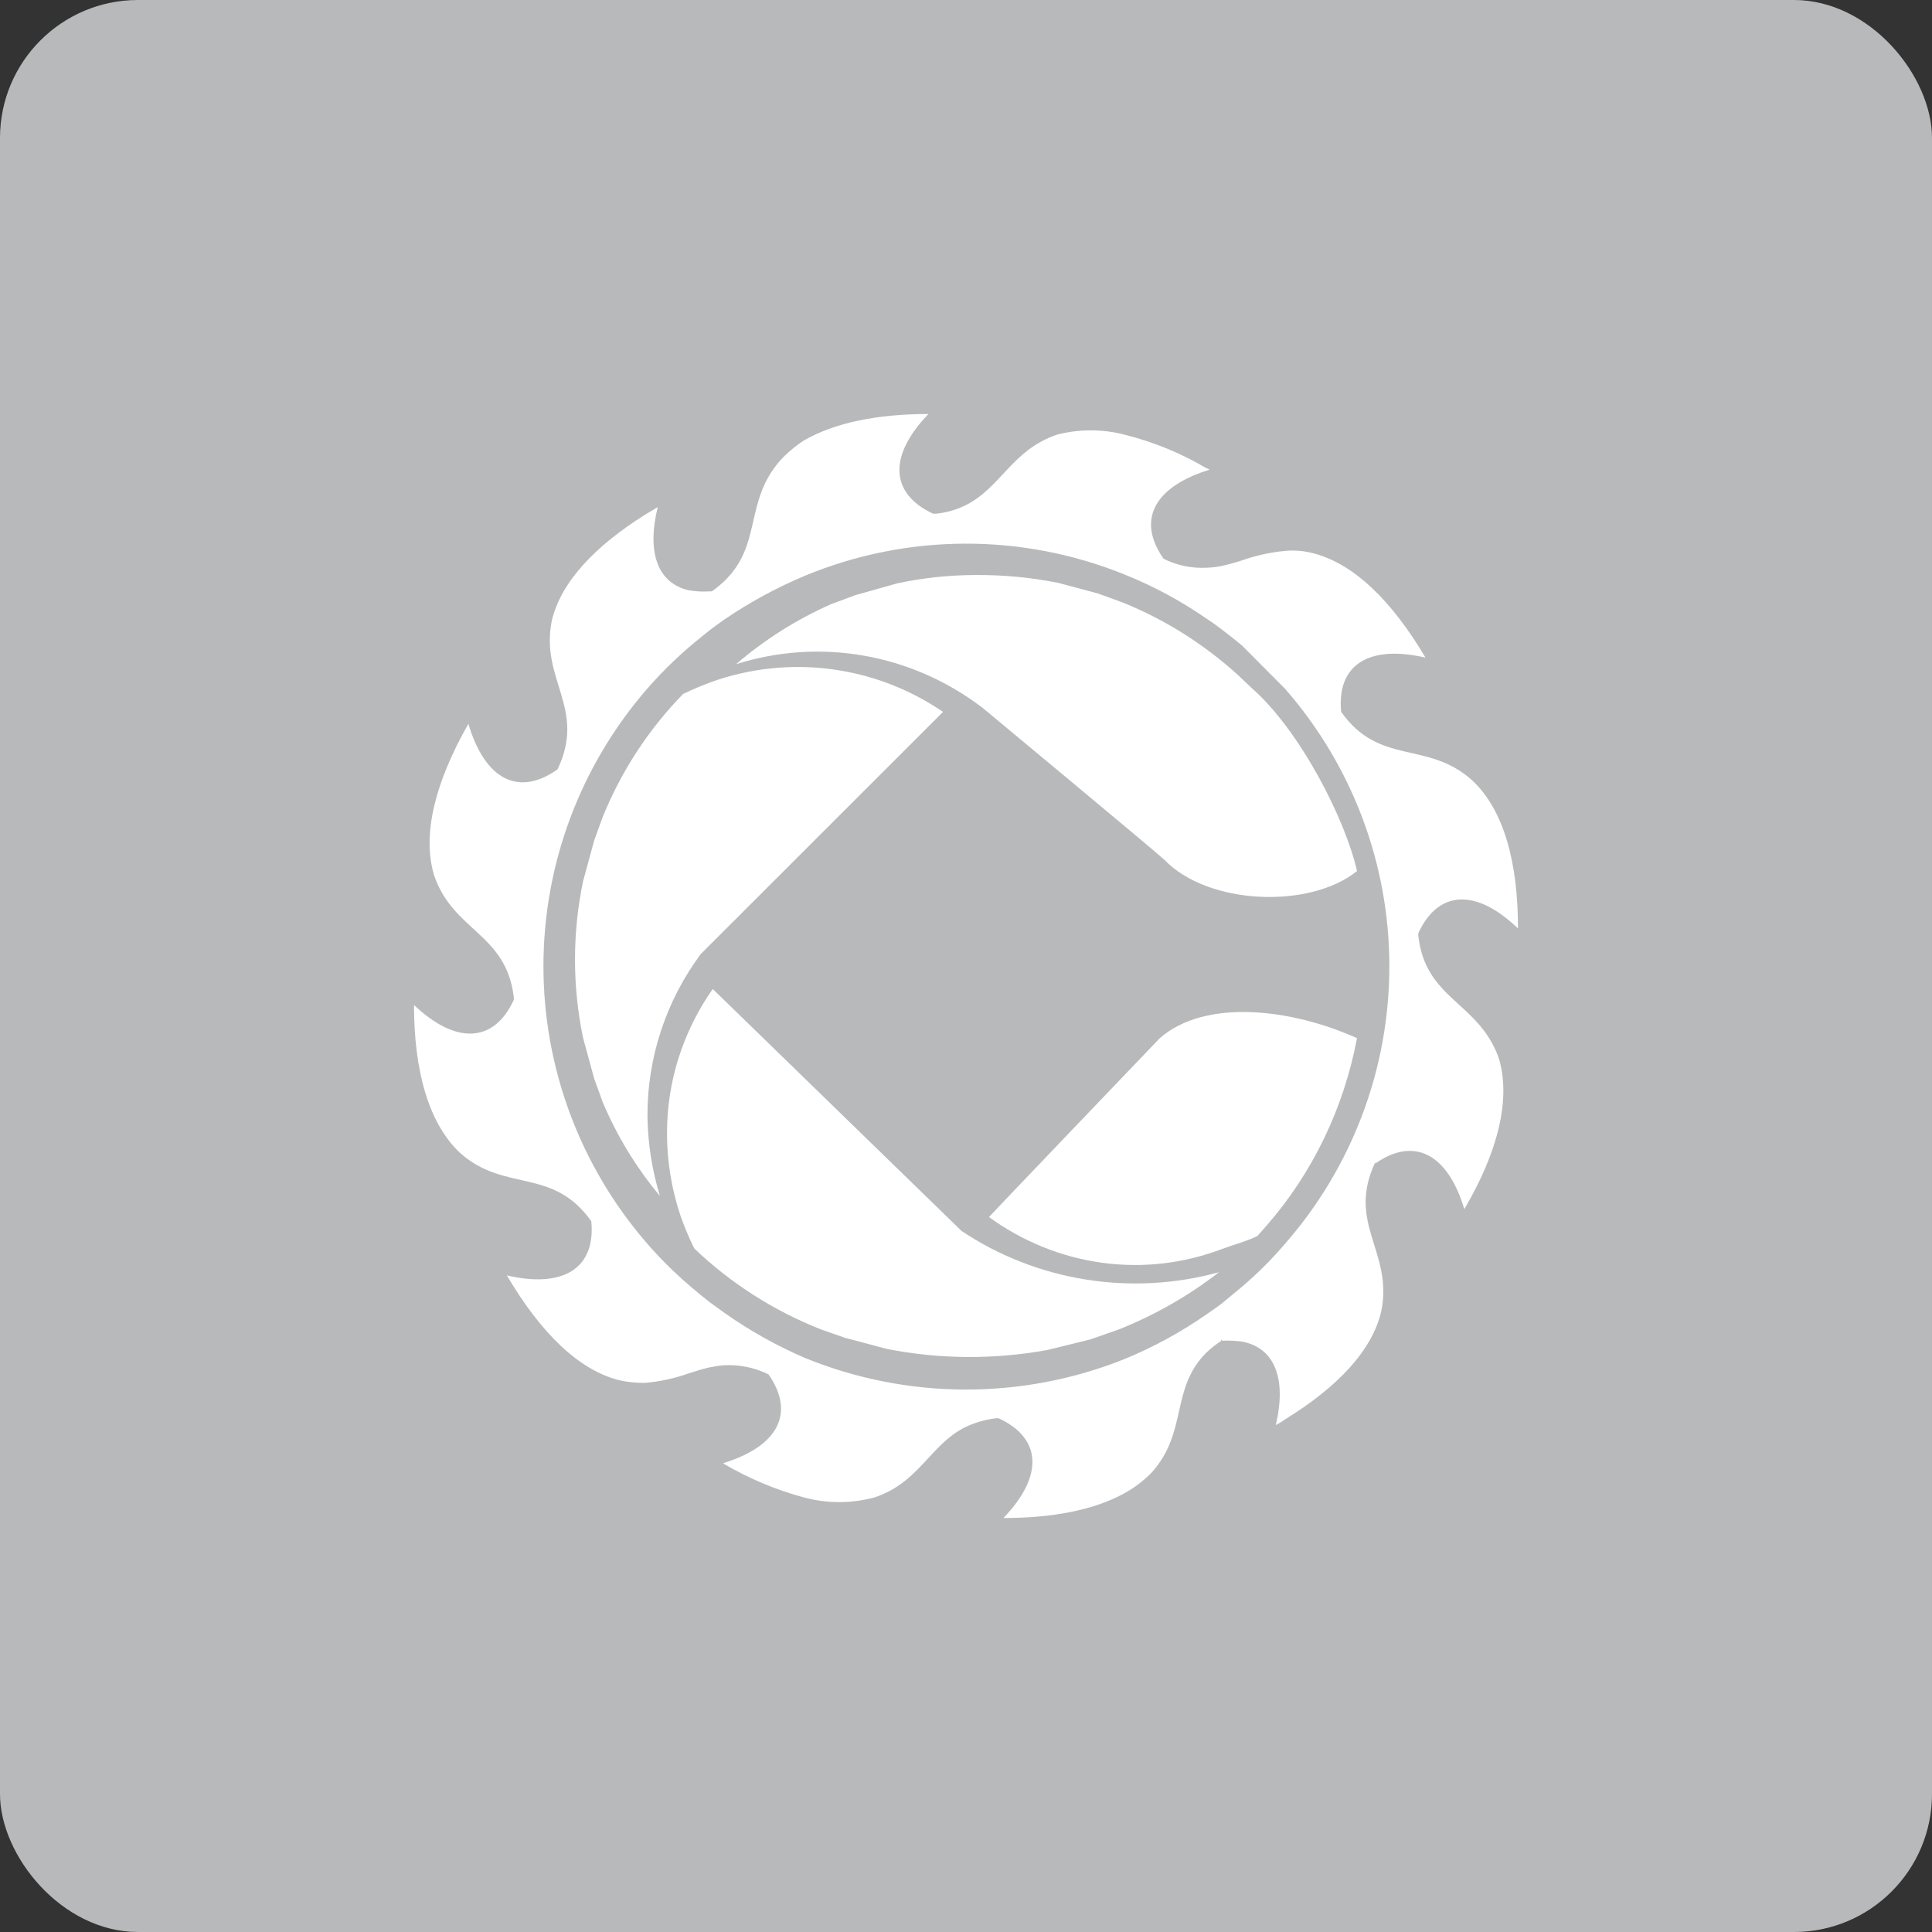 <svg width="70" height="70" viewBox="0 0 70 70" fill="none" xmlns="http://www.w3.org/2000/svg">
<rect x="0" y="0" width="70" height="70" fill="#333333" stroke="none"/>
<rect width="70" height="70" rx="5" fill="#B8B9BA"/>
<path d="M42.021 37.615C41.854 37.792 36.228 43.664 35.833 44.097C37.056 44.984 38.46 45.551 39.929 45.752C41.398 45.953 42.892 45.781 44.286 45.25C44.62 45.121 45.211 44.961 45.557 44.784L45.908 44.386C47.56 42.49 48.688 40.147 49.167 37.615C46.788 36.543 43.671 36.172 42.021 37.615Z" fill="white"/>
<path d="M42.193 31.157C43.776 32.798 47.456 32.938 49.167 31.56C48.757 29.719 47.116 26.47 45.339 24.918L44.847 24.451C43.618 23.336 42.211 22.451 40.688 21.834L39.781 21.504L38.341 21.118C37.361 20.923 36.365 20.828 35.367 20.834C34.403 20.834 33.44 20.936 32.496 21.139L30.99 21.563L30.133 21.881C28.881 22.431 27.713 23.167 26.667 24.066C28.171 23.59 29.762 23.484 31.313 23.758C32.864 24.032 34.331 24.678 35.597 25.643C35.597 25.643 42.017 30.975 42.193 31.157Z" fill="white"/>
<path d="M25.165 45.244C26.483 46.502 28.043 47.497 29.755 48.171L30.621 48.473L32.145 48.877C34.058 49.251 36.027 49.263 37.945 48.913L39.502 48.53L40.53 48.171C41.837 47.651 43.062 46.952 44.167 46.094C42.594 46.527 40.943 46.617 39.331 46.358C37.719 46.1 36.185 45.499 34.838 44.599L25.824 35.833C24.739 37.377 24.161 39.205 24.167 41.075C24.168 42.08 24.332 43.078 24.651 44.034C24.788 44.426 24.947 44.809 25.128 45.183L25.165 45.244Z" fill="white"/>
<path d="M24.758 25.135C23.5 26.422 22.507 27.943 21.833 29.612L21.527 30.456L21.123 31.941C20.737 33.805 20.737 35.729 21.123 37.593L21.527 39.075L21.833 39.922C22.352 41.156 23.053 42.306 23.911 43.333C23.622 42.39 23.47 41.41 23.459 40.423C23.454 38.313 24.132 36.258 25.392 34.565L34.167 25.793C32.955 24.965 31.565 24.434 30.109 24.244C28.654 24.055 27.174 24.212 25.791 24.703C25.464 24.825 25.125 24.962 24.787 25.127L24.758 25.135Z" fill="white"/>
<path d="M46.552 24.947C48.993 27.732 50.339 31.308 50.339 35.01C50.339 38.712 48.993 42.288 46.552 45.073C46.074 45.631 45.552 46.151 44.992 46.628L44.256 47.237C44.086 47.363 43.911 47.489 43.724 47.615C42.795 48.263 41.797 48.807 40.75 49.239C37.024 50.731 32.863 50.715 29.149 49.194C28.13 48.754 27.159 48.21 26.252 47.57L25.735 47.197C25.471 46.993 25.224 46.791 24.972 46.571C24.409 46.088 23.883 45.563 23.399 45C21.006 42.219 19.69 38.673 19.69 35.006C19.69 31.339 21.006 27.793 23.399 25.012C23.884 24.451 24.41 23.925 24.972 23.441C25.224 23.222 25.471 23.035 25.735 22.816C25.906 22.686 26.081 22.564 26.252 22.442C27.162 21.822 28.133 21.294 29.149 20.867C32.858 19.325 37.027 19.307 40.75 20.818C41.799 21.238 42.797 21.776 43.724 22.422C43.911 22.535 44.086 22.674 44.256 22.799C44.504 22.986 44.756 23.185 45.004 23.392L46.552 24.947ZM51.388 33.904V33.81C52.115 32.239 53.488 32.186 55 33.64C55 31.24 54.488 29.34 53.33 28.264C51.705 26.815 49.99 27.761 48.592 25.792C48.429 24.07 49.612 23.356 51.648 23.827C50.429 21.768 49.031 20.384 47.503 20.026C47.192 19.952 46.871 19.93 46.552 19.961C46.02 20.012 45.496 20.128 44.992 20.306C44.746 20.387 44.497 20.455 44.244 20.509C44.069 20.545 43.891 20.565 43.712 20.57C43.175 20.597 42.641 20.485 42.16 20.246C41.18 18.849 41.818 17.672 43.712 17.054C43.751 17.047 43.788 17.032 43.822 17.01C43.787 16.99 43.751 16.974 43.712 16.965C42.785 16.416 41.783 16.006 40.737 15.747C39.938 15.541 39.099 15.541 38.3 15.747C36.65 16.307 36.268 17.68 34.963 18.317C34.63 18.477 34.271 18.578 33.903 18.613H33.809C32.237 17.879 32.184 16.51 33.639 15C31.798 15 30.238 15.313 29.116 15.966C28.803 16.171 28.516 16.413 28.263 16.689C26.954 18.187 27.625 19.742 26.231 21.066C26.093 21.196 25.947 21.317 25.792 21.427H25.699C25.443 21.444 25.187 21.429 24.935 21.383C23.83 21.114 23.427 20.026 23.83 18.374L23.363 18.654C21.554 19.791 20.323 21.09 19.994 22.483C19.559 24.639 21.258 25.65 20.201 27.875C18.779 28.886 17.564 28.232 16.971 26.226C15.78 28.313 15.276 30.225 15.731 31.724C16.43 33.754 18.336 33.81 18.616 36.129V36.226C17.897 37.797 16.512 37.85 15 36.413C15 38.796 15.528 40.712 16.682 41.784C18.308 43.218 20.026 42.276 21.424 44.249C21.587 45.962 20.4 46.685 18.364 46.21C19.584 48.281 20.985 49.681 22.513 50.026C22.796 50.082 23.083 50.108 23.371 50.103C23.907 50.058 24.436 49.944 24.943 49.763C25.195 49.681 25.443 49.604 25.707 49.543C25.878 49.515 26.052 49.478 26.223 49.466C26.785 49.435 27.345 49.549 27.848 49.799C28.824 51.208 28.182 52.401 26.223 53.007C26.212 53.009 26.201 53.009 26.191 53.007C26.191 53.007 26.223 53.007 26.223 53.035C27.13 53.568 28.104 53.978 29.12 54.253C29.962 54.481 30.85 54.481 31.692 54.253C33.318 53.705 33.692 52.353 34.968 51.711C35.321 51.541 35.7 51.432 36.089 51.386H36.182C37.759 52.117 37.808 53.49 36.357 55C38.117 55 39.608 54.72 40.721 54.115C41.102 53.907 41.448 53.643 41.749 53.331C43.041 51.853 42.404 50.331 43.696 49.02C43.868 48.855 44.056 48.707 44.256 48.577C44.246 48.581 44.234 48.581 44.224 48.577C44.224 48.577 44.224 48.577 44.256 48.548C44.289 48.52 44.256 48.548 44.285 48.548C44.276 48.559 44.267 48.569 44.256 48.577C44.506 48.565 44.756 48.576 45.004 48.609C46.17 48.829 46.629 49.933 46.223 51.634C46.349 51.569 46.47 51.495 46.585 51.411C48.454 50.258 49.718 48.934 50.047 47.505C50.481 45.337 48.779 44.342 49.827 42.113C49.827 42.113 49.827 42.146 49.827 42.158C51.245 41.163 52.46 41.817 53.054 43.81C54.273 41.74 54.756 39.823 54.301 38.329C53.566 36.287 51.648 36.226 51.388 33.904Z" fill="white"/>
</svg>
